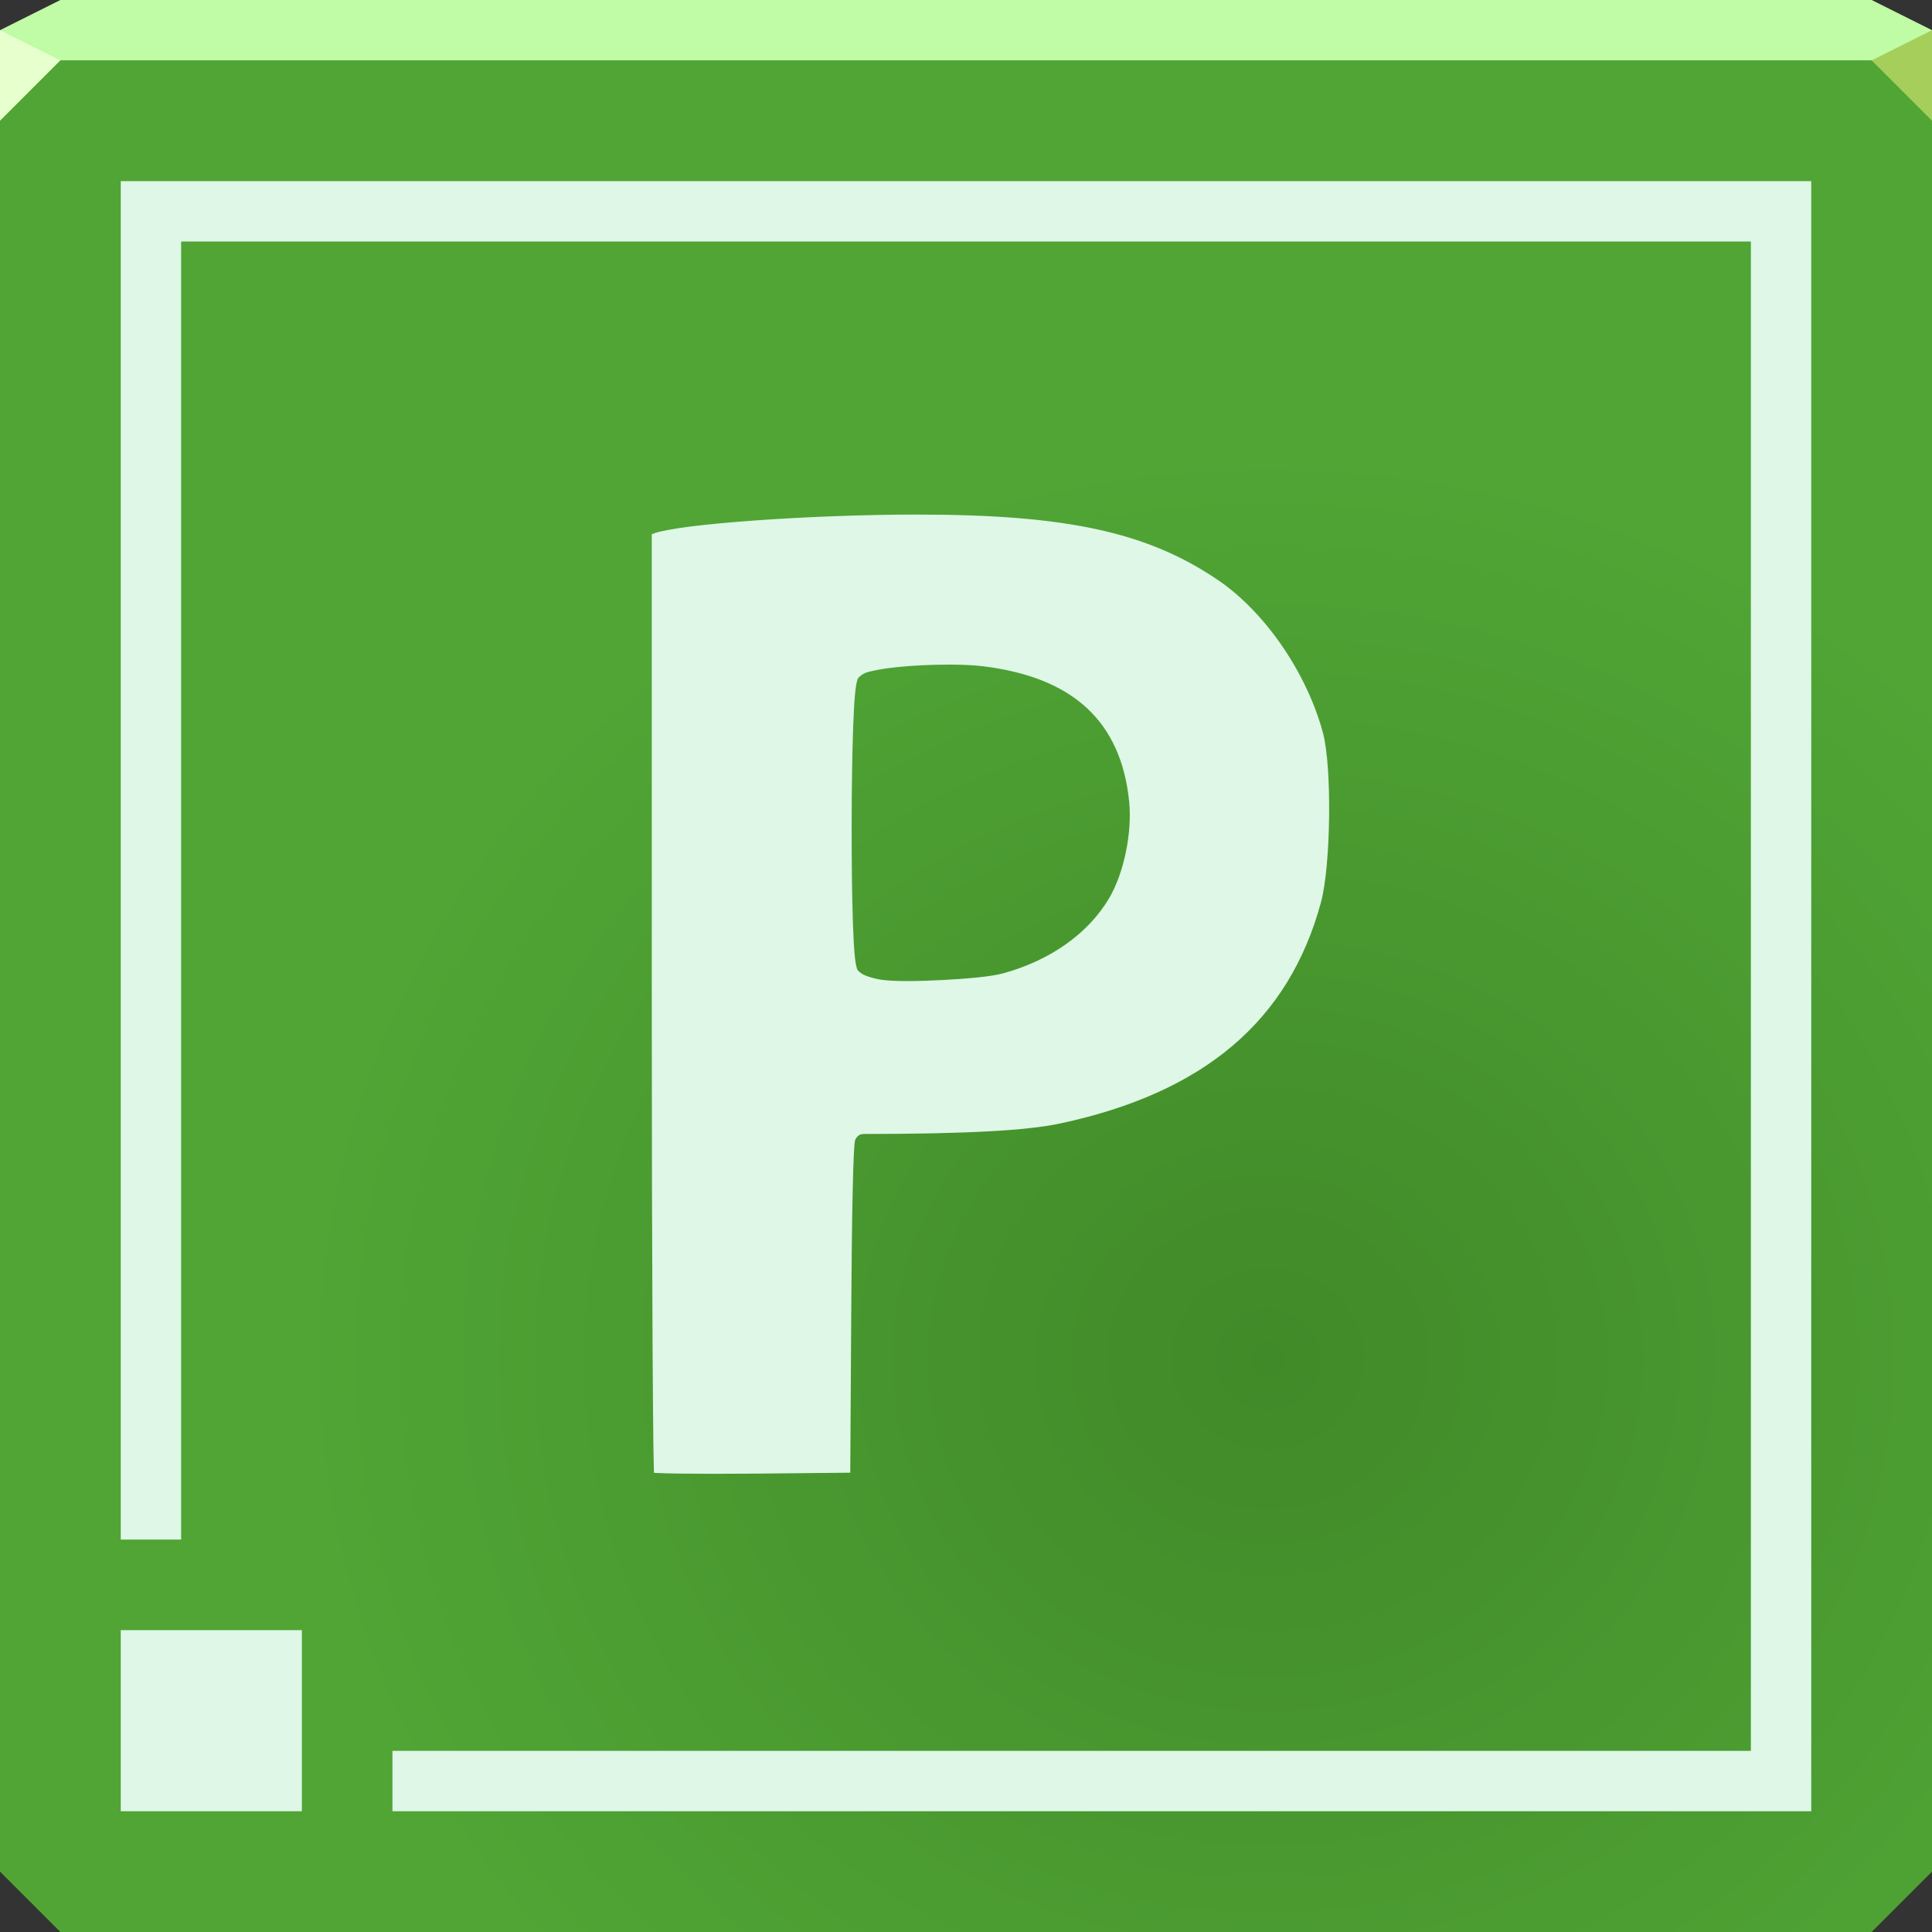<?xml version="1.0" encoding="UTF-8" standalone="no"?>
<!-- Created with Inkscape (http://www.inkscape.org/) -->

<svg
   xmlns:dc="http://purl.org/dc/elements/1.1/"
   xmlns:cc="http://creativecommons.org/ns#"
   xmlns:rdf="http://www.w3.org/1999/02/22-rdf-syntax-ns#"
   xmlns:svg="http://www.w3.org/2000/svg"
   xmlns="http://www.w3.org/2000/svg"
   xmlns:xlink="http://www.w3.org/1999/xlink"
   xmlns:sodipodi="http://sodipodi.sourceforge.net/DTD/sodipodi-0.dtd"
   xmlns:inkscape="http://www.inkscape.org/namespaces/inkscape"
   width="64"
   height="64"
   id="svg13094"
   version="1.1"
   inkscape:version="0.92.2 5c3e80d, 2017-08-06"
   sodipodi:docname="smoffice2018-planmaker.svg">
  <rect width="100%" height="100%" fill="#333333" stroke="none"/>
  <sodipodi:namedview
     id="base"
     pagecolor="#ffffff"
     bordercolor="#666666"
     borderopacity="1.0"
     inkscape:pageopacity="0"
     inkscape:pageshadow="2"
     inkscape:zoom="11.313709"
     inkscape:cx="36.204791"
     inkscape:cy="26.785474"
     inkscape:document-units="px"
     inkscape:current-layer="svg13094"
     showgrid="true"
     inkscape:snap-bbox="true"
     inkscape:bbox-paths="true"
     inkscape:bbox-nodes="true"
     inkscape:snap-bbox-edge-midpoints="true"
     inkscape:snap-bbox-midpoints="true"
     inkscape:object-paths="true"
     inkscape:snap-intersection-paths="true"
     inkscape:object-nodes="true"
     inkscape:snap-smooth-nodes="true"
     inkscape:snap-midpoints="true"
     inkscape:snap-object-midpoints="true"
     inkscape:snap-center="true"
     showguides="true"
     inkscape:guide-bbox="true"
     inkscape:window-width="1920"
     inkscape:window-height="1023"
     inkscape:window-x="-10"
     inkscape:window-y="35"
     inkscape:window-maximized="1"
     inkscape:snap-global="false"
     fit-margin-top="0"
     fit-margin-left="0"
     fit-margin-right="0"
     fit-margin-bottom="0"
     showborder="true"
     inkscape:showpageshadow="false"
     inkscape:snap-page="true">
    <inkscape:grid
       type="xygrid"
       id="grid3075"
       empspacing="5"
       visible="true"
       enabled="true"
       snapvisiblegridlinesonly="true"
       originx="0"
       originy="18"
       spacingx="1"
       spacingy="1" />
  </sodipodi:namedview>
  <defs
     id="defs13096">
    <linearGradient
       id="linearGradient890"
       inkscape:collect="always">
      <stop
         id="stop886"
         offset="0"
         style="stop-color:#418a29;stop-opacity:1" />
      <stop
         id="stop888"
         offset="1"
         style="stop-color:#50a535;stop-opacity:1" />
    </linearGradient>
    <radialGradient
       gradientUnits="userSpaceOnUse"
       gradientTransform="matrix(1,0,0,0.938,0,2.125)"
       r="32"
       fy="45.733"
       fx="42"
       cy="45.733"
       cx="42"
       id="radialGradient892"
       xlink:href="#linearGradient890"
       inkscape:collect="always" />
  </defs>
  <path
     inkscape:connector-curvature="0"
     style="color:#000000;display:inline;overflow:visible;visibility:visible;fill:url(#radialGradient892);fill-opacity:1;fill-rule:nonzero;stroke:none;stroke-width:2.286;marker:none;enable-background:accumulate"
     d="m 0,2 v 32 28 l 2,2 h 30 30 l 2,-2 V 34 2 H 32 Z"
     id="path6498-9"
     sodipodi:nodetypes="ccccccccccc" />
  <path
     inkscape:connector-curvature="0"
     style="color:#000000;display:inline;overflow:visible;visibility:visible;fill:#c0fba6;fill-opacity:1;fill-rule:nonzero;stroke:none;marker:none;enable-background:accumulate"
     d="M 2,0 0,1 V 2 H 32 64 V 1 L 62,0 H 32 Z"
     id="path6502-0"
     sodipodi:nodetypes="ccccccccc" />
  <path
     inkscape:connector-curvature="0"
     style="fill:#e6ffcc;fill-opacity:1;fill-rule:nonzero"
     d="M 0,1 V 4 L 2,2 Z"
     id="path4298-0"
     sodipodi:nodetypes="cccc" />
  <path
     d="M 64,4 62,2 64,1 Z"
     id="path3028-6"
     style="fill:#a5cf5a;fill-opacity:1"
     inkscape:connector-curvature="0"
     sodipodi:nodetypes="cccc" />
  <g
     id="g3043-9"
     inkscape:export-filename="folder.png"
     inkscape:export-xdpi="90"
     inkscape:export-ydpi="90"
     transform="translate(-0.625,0.082)" />
  <g
     id="scalable-3"
     transform="matrix(1.039,0,0,1.039,1214.722,1878.812)"
     inkscape:label="#g3701"
     style="fill:#ffffff" />
  <g
     id="g3043"
     inkscape:export-filename="folder.png"
     inkscape:export-xdpi="90"
     inkscape:export-ydpi="90"
     transform="translate(-0.625,0.082)" />
  <g
     id="scalable"
     transform="matrix(1.039,0,0,1.039,1214.722,1878.812)"
     inkscape:label="#g3701"
     style="fill:#ffffff" />
  <path
     style="opacity:1;vector-effect:none;fill:#def7e7;fill-opacity:1;fill-rule:nonzero;stroke:none;stroke-width:2;stroke-linecap:butt;stroke-linejoin:miter;stroke-miterlimit:4;stroke-dasharray:none;stroke-dashoffset:0;stroke-opacity:1;marker:none;paint-order:normal"
     d="M 4,6 V 8 51 H 6 V 8 H 58 V 58 H 13 v 2 H 60 V 58 8 6 H 6 Z m 26.389,11.045 c -1.775,1.85e-4 -3.756,0.079 -5.395,0.197 -0.819,0.059 -1.552,0.128 -2.131,0.201 -0.578,0.073 -1.016,0.159 -1.172,0.217 l -0.1,0.037 v 15.535 c 0,4.324 0.01,8.264 0.025,11.129 0.008,1.432 0.017,2.597 0.027,3.404 0.005,0.404 0.012,0.718 0.018,0.932 0.001,0.041 0.003,0.058 0.004,0.092 0.021,0.001 0.029,0.003 0.053,0.004 0.182,0.008 0.446,0.017 0.768,0.021 0.643,0.009 1.522,0.011 2.477,0.002 l 3.203,-0.031 0.033,-5.336 c 0.009,-1.544 0.024,-2.946 0.047,-3.965 0.011,-0.51 0.024,-0.924 0.037,-1.213 0.006,-0.144 0.013,-0.255 0.02,-0.338 0.004,-0.041 0.008,-0.074 0.014,-0.107 0.003,-0.017 0.004,-0.034 0.014,-0.064 0.003,-0.008 0.005,-0.016 0.01,-0.027 0.005,-0.011 0.023,-0.04 0.023,-0.041 3.95e-4,-6.12e-4 0.064,-0.07 0.064,-0.07 1.98e-4,-1.54e-4 0.068,-0.041 0.068,-0.041 1.96e-4,-7.6e-5 0.103,-0.018 0.104,-0.018 3.423,-0.002 5.414,-0.113 6.516,-0.348 4.779,-1.019 7.579,-3.408 8.641,-7.32 0.335,-1.235 0.367,-4.509 0.068,-5.619 -0.539,-2.001 -1.927,-4.011 -3.479,-5.064 -2.32,-1.575 -4.984,-2.169 -9.957,-2.168 z m 1.1,4.971 c 0.403,0.002 0.781,0.018 1.092,0.057 1.463,0.182 2.607,0.628 3.42,1.379 0.813,0.751 1.274,1.799 1.404,3.104 0.102,1.017 -0.169,2.354 -0.658,3.188 -0.695,1.186 -1.972,2.078 -3.52,2.5 -0.396,0.108 -1.166,0.176 -1.977,0.219 -0.81,0.043 -1.611,0.055 -2.041,-0.006 -0.137,-0.019 -0.275,-0.052 -0.398,-0.092 -0.123,-0.04 -0.221,-0.07 -0.33,-0.16 -0.107,-0.089 -0.095,-0.134 -0.107,-0.176 -0.013,-0.042 -0.022,-0.082 -0.029,-0.127 -0.015,-0.091 -0.028,-0.201 -0.039,-0.338 -0.023,-0.274 -0.04,-0.647 -0.055,-1.086 -0.028,-0.879 -0.041,-2.027 -0.039,-3.178 0.002,-1.151 0.017,-2.299 0.049,-3.178 0.016,-0.439 0.035,-0.812 0.059,-1.086 0.012,-0.137 0.025,-0.247 0.041,-0.338 0.008,-0.045 0.016,-0.087 0.029,-0.129 0.013,-0.042 6.49e-4,-0.085 0.107,-0.174 0.154,-0.127 0.29,-0.144 0.486,-0.186 0.196,-0.042 0.437,-0.078 0.707,-0.107 0.54,-0.058 1.195,-0.088 1.799,-0.086 z M 4,54 v 6 h 6 v -6 z"
     id="path836"
     inkscape:connector-curvature="0"
     sodipodi:nodetypes="ccccccccccccccccccccssccccccccsccccccccccssscccscsccscsccccsscccccccccccc" />
</svg>
